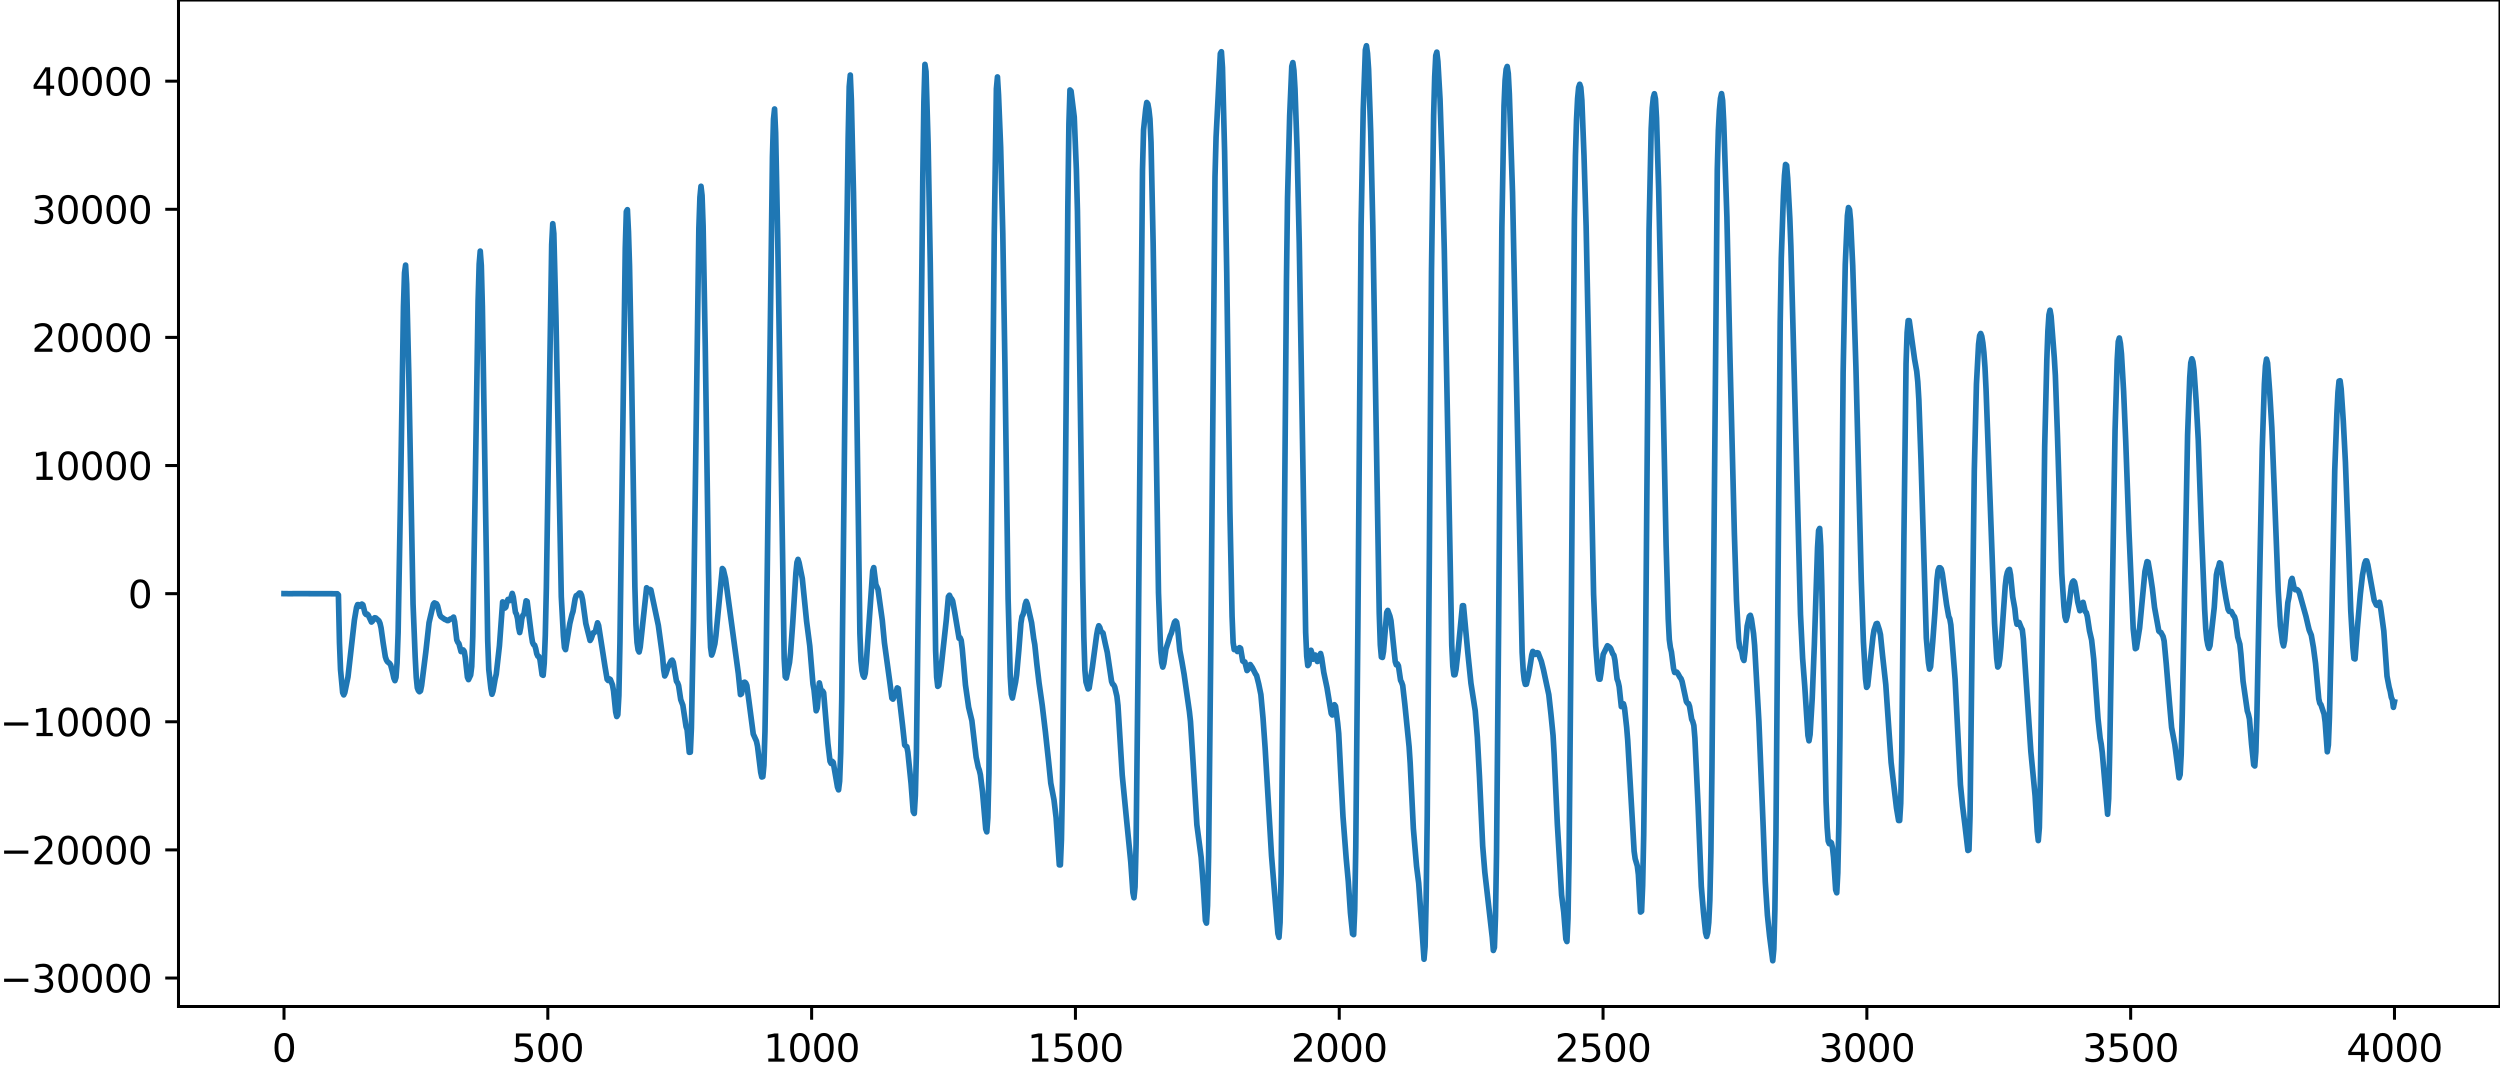 <?xml version="1.0" encoding="utf-8" standalone="no"?>
<!DOCTYPE svg PUBLIC "-//W3C//DTD SVG 1.1//EN"
  "http://www.w3.org/Graphics/SVG/1.1/DTD/svg11.dtd">
<svg xmlns:xlink="http://www.w3.org/1999/xlink" width="660.992pt" height="282.79pt" viewBox="0 0 660.992 282.79" xmlns="http://www.w3.org/2000/svg" version="1.1">
 <defs>
  <style type="text/css">*{stroke-linejoin: round; stroke-linecap: butt}</style>
 </defs>
 <g id="figure_1">
  <g id="patch_1">
   <path d="M -0 282.79 
L 660.992 282.79 
L 660.992 0 
L -0 0 
L -0 282.79 
z
" style="fill: none"/>
  </g>
  <g id="axes_1">
   <g id="patch_2">
    <path d="M 47.192 266.112 
L 660.992 266.112 
L 660.992 0 
L 47.192 0 
L 47.192 266.112 
z
" style="fill: none"/>
   </g>
   <g id="matplotlib.axis_1">
    <g id="xtick_1">
     <g id="line2d_1">
      <defs>
       <path id="m290281154d" d="M 0 0 
L 0 3.5 
" style="stroke: #000000; stroke-width: 0.8"/>
      </defs>
      <g>
       <use xlink:href="#m290281154d" x="75.092" y="266.112" style="stroke: #000000; stroke-width: 0.8"/>
      </g>
     </g>
     <g id="text_1">
      <!-- 0 -->
      <g transform="translate(71.911 280.71) scale(0.1 -0.1)">
       <defs>
        <path id="DejaVuSans-30" d="M 2034 4250 
Q 1547 4250 1301 3770 
Q 1056 3291 1056 2328 
Q 1056 1369 1301 889 
Q 1547 409 2034 409 
Q 2525 409 2770 889 
Q 3016 1369 3016 2328 
Q 3016 3291 2770 3770 
Q 2525 4250 2034 4250 
z
M 2034 4750 
Q 2819 4750 3233 4129 
Q 3647 3509 3647 2328 
Q 3647 1150 3233 529 
Q 2819 -91 2034 -91 
Q 1250 -91 836 529 
Q 422 1150 422 2328 
Q 422 3509 836 4129 
Q 1250 4750 2034 4750 
z
" transform="scale(0.016)"/>
       </defs>
       <use xlink:href="#DejaVuSans-30"/>
      </g>
     </g>
    </g>
    <g id="xtick_2">
     <g id="line2d_2">
      <g>
       <use xlink:href="#m290281154d" x="144.842" y="266.112" style="stroke: #000000; stroke-width: 0.8"/>
      </g>
     </g>
     <g id="text_2">
      <!-- 500 -->
      <g transform="translate(135.298 280.71) scale(0.1 -0.1)">
       <defs>
        <path id="DejaVuSans-35" d="M 691 4666 
L 3169 4666 
L 3169 4134 
L 1269 4134 
L 1269 2991 
Q 1406 3038 1543 3061 
Q 1681 3084 1819 3084 
Q 2600 3084 3056 2656 
Q 3513 2228 3513 1497 
Q 3513 744 3044 326 
Q 2575 -91 1722 -91 
Q 1428 -91 1123 -41 
Q 819 9 494 109 
L 494 744 
Q 775 591 1075 516 
Q 1375 441 1709 441 
Q 2250 441 2565 725 
Q 2881 1009 2881 1497 
Q 2881 1984 2565 2268 
Q 2250 2553 1709 2553 
Q 1456 2553 1204 2497 
Q 953 2441 691 2322 
L 691 4666 
z
" transform="scale(0.016)"/>
       </defs>
       <use xlink:href="#DejaVuSans-35"/>
       <use xlink:href="#DejaVuSans-30" x="63.623"/>
       <use xlink:href="#DejaVuSans-30" x="127.246"/>
      </g>
     </g>
    </g>
    <g id="xtick_3">
     <g id="line2d_3">
      <g>
       <use xlink:href="#m290281154d" x="214.592" y="266.112" style="stroke: #000000; stroke-width: 0.8"/>
      </g>
     </g>
     <g id="text_3">
      <!-- 1000 -->
      <g transform="translate(201.867 280.71) scale(0.1 -0.1)">
       <defs>
        <path id="DejaVuSans-31" d="M 794 531 
L 1825 531 
L 1825 4091 
L 703 3866 
L 703 4441 
L 1819 4666 
L 2450 4666 
L 2450 531 
L 3481 531 
L 3481 0 
L 794 0 
L 794 531 
z
" transform="scale(0.016)"/>
       </defs>
       <use xlink:href="#DejaVuSans-31"/>
       <use xlink:href="#DejaVuSans-30" x="63.623"/>
       <use xlink:href="#DejaVuSans-30" x="127.246"/>
       <use xlink:href="#DejaVuSans-30" x="190.869"/>
      </g>
     </g>
    </g>
    <g id="xtick_4">
     <g id="line2d_4">
      <g>
       <use xlink:href="#m290281154d" x="284.342" y="266.112" style="stroke: #000000; stroke-width: 0.8"/>
      </g>
     </g>
     <g id="text_4">
      <!-- 1500 -->
      <g transform="translate(271.617 280.71) scale(0.1 -0.1)">
       <use xlink:href="#DejaVuSans-31"/>
       <use xlink:href="#DejaVuSans-35" x="63.623"/>
       <use xlink:href="#DejaVuSans-30" x="127.246"/>
       <use xlink:href="#DejaVuSans-30" x="190.869"/>
      </g>
     </g>
    </g>
    <g id="xtick_5">
     <g id="line2d_5">
      <g>
       <use xlink:href="#m290281154d" x="354.092" y="266.112" style="stroke: #000000; stroke-width: 0.8"/>
      </g>
     </g>
     <g id="text_5">
      <!-- 2000 -->
      <g transform="translate(341.367 280.71) scale(0.1 -0.1)">
       <defs>
        <path id="DejaVuSans-32" d="M 1228 531 
L 3431 531 
L 3431 0 
L 469 0 
L 469 531 
Q 828 903 1448 1529 
Q 2069 2156 2228 2338 
Q 2531 2678 2651 2914 
Q 2772 3150 2772 3378 
Q 2772 3750 2511 3984 
Q 2250 4219 1831 4219 
Q 1534 4219 1204 4116 
Q 875 4013 500 3803 
L 500 4441 
Q 881 4594 1212 4672 
Q 1544 4750 1819 4750 
Q 2544 4750 2975 4387 
Q 3406 4025 3406 3419 
Q 3406 3131 3298 2873 
Q 3191 2616 2906 2266 
Q 2828 2175 2409 1742 
Q 1991 1309 1228 531 
z
" transform="scale(0.016)"/>
       </defs>
       <use xlink:href="#DejaVuSans-32"/>
       <use xlink:href="#DejaVuSans-30" x="63.623"/>
       <use xlink:href="#DejaVuSans-30" x="127.246"/>
       <use xlink:href="#DejaVuSans-30" x="190.869"/>
      </g>
     </g>
    </g>
    <g id="xtick_6">
     <g id="line2d_6">
      <g>
       <use xlink:href="#m290281154d" x="423.842" y="266.112" style="stroke: #000000; stroke-width: 0.8"/>
      </g>
     </g>
     <g id="text_6">
      <!-- 2500 -->
      <g transform="translate(411.117 280.71) scale(0.1 -0.1)">
       <use xlink:href="#DejaVuSans-32"/>
       <use xlink:href="#DejaVuSans-35" x="63.623"/>
       <use xlink:href="#DejaVuSans-30" x="127.246"/>
       <use xlink:href="#DejaVuSans-30" x="190.869"/>
      </g>
     </g>
    </g>
    <g id="xtick_7">
     <g id="line2d_7">
      <g>
       <use xlink:href="#m290281154d" x="493.592" y="266.112" style="stroke: #000000; stroke-width: 0.8"/>
      </g>
     </g>
     <g id="text_7">
      <!-- 3000 -->
      <g transform="translate(480.867 280.71) scale(0.1 -0.1)">
       <defs>
        <path id="DejaVuSans-33" d="M 2597 2516 
Q 3050 2419 3304 2112 
Q 3559 1806 3559 1356 
Q 3559 666 3084 287 
Q 2609 -91 1734 -91 
Q 1441 -91 1130 -33 
Q 819 25 488 141 
L 488 750 
Q 750 597 1062 519 
Q 1375 441 1716 441 
Q 2309 441 2620 675 
Q 2931 909 2931 1356 
Q 2931 1769 2642 2001 
Q 2353 2234 1838 2234 
L 1294 2234 
L 1294 2753 
L 1863 2753 
Q 2328 2753 2575 2939 
Q 2822 3125 2822 3475 
Q 2822 3834 2567 4026 
Q 2313 4219 1838 4219 
Q 1578 4219 1281 4162 
Q 984 4106 628 3988 
L 628 4550 
Q 988 4650 1302 4700 
Q 1616 4750 1894 4750 
Q 2613 4750 3031 4423 
Q 3450 4097 3450 3541 
Q 3450 3153 3228 2886 
Q 3006 2619 2597 2516 
z
" transform="scale(0.016)"/>
       </defs>
       <use xlink:href="#DejaVuSans-33"/>
       <use xlink:href="#DejaVuSans-30" x="63.623"/>
       <use xlink:href="#DejaVuSans-30" x="127.246"/>
       <use xlink:href="#DejaVuSans-30" x="190.869"/>
      </g>
     </g>
    </g>
    <g id="xtick_8">
     <g id="line2d_8">
      <g>
       <use xlink:href="#m290281154d" x="563.342" y="266.112" style="stroke: #000000; stroke-width: 0.8"/>
      </g>
     </g>
     <g id="text_8">
      <!-- 3500 -->
      <g transform="translate(550.617 280.71) scale(0.1 -0.1)">
       <use xlink:href="#DejaVuSans-33"/>
       <use xlink:href="#DejaVuSans-35" x="63.623"/>
       <use xlink:href="#DejaVuSans-30" x="127.246"/>
       <use xlink:href="#DejaVuSans-30" x="190.869"/>
      </g>
     </g>
    </g>
    <g id="xtick_9">
     <g id="line2d_9">
      <g>
       <use xlink:href="#m290281154d" x="633.092" y="266.112" style="stroke: #000000; stroke-width: 0.8"/>
      </g>
     </g>
     <g id="text_9">
      <!-- 4000 -->
      <g transform="translate(620.367 280.71) scale(0.1 -0.1)">
       <defs>
        <path id="DejaVuSans-34" d="M 2419 4116 
L 825 1625 
L 2419 1625 
L 2419 4116 
z
M 2253 4666 
L 3047 4666 
L 3047 1625 
L 3713 1625 
L 3713 1100 
L 3047 1100 
L 3047 0 
L 2419 0 
L 2419 1100 
L 313 1100 
L 313 1709 
L 2253 4666 
z
" transform="scale(0.016)"/>
       </defs>
       <use xlink:href="#DejaVuSans-34"/>
       <use xlink:href="#DejaVuSans-30" x="63.623"/>
       <use xlink:href="#DejaVuSans-30" x="127.246"/>
       <use xlink:href="#DejaVuSans-30" x="190.869"/>
      </g>
     </g>
    </g>
   </g>
   <g id="matplotlib.axis_2">
    <g id="ytick_1">
     <g id="line2d_10">
      <defs>
       <path id="mc7ca127e44" d="M 0 0 
L -3.5 0 
" style="stroke: #000000; stroke-width: 0.8"/>
      </defs>
      <g>
       <use xlink:href="#mc7ca127e44" x="47.192" y="258.59" style="stroke: #000000; stroke-width: 0.8"/>
      </g>
     </g>
     <g id="text_10">
      <!-- −30000 -->
      <g transform="translate(0 262.39) scale(0.1 -0.1)">
       <defs>
        <path id="DejaVuSans-2212" d="M 678 2272 
L 4684 2272 
L 4684 1741 
L 678 1741 
L 678 2272 
z
" transform="scale(0.016)"/>
       </defs>
       <use xlink:href="#DejaVuSans-2212"/>
       <use xlink:href="#DejaVuSans-33" x="83.789"/>
       <use xlink:href="#DejaVuSans-30" x="147.412"/>
       <use xlink:href="#DejaVuSans-30" x="211.035"/>
       <use xlink:href="#DejaVuSans-30" x="274.658"/>
       <use xlink:href="#DejaVuSans-30" x="338.281"/>
      </g>
     </g>
    </g>
    <g id="ytick_2">
     <g id="line2d_11">
      <g>
       <use xlink:href="#mc7ca127e44" x="47.192" y="224.714" style="stroke: #000000; stroke-width: 0.8"/>
      </g>
     </g>
     <g id="text_11">
      <!-- −20000 -->
      <g transform="translate(0 228.513) scale(0.1 -0.1)">
       <use xlink:href="#DejaVuSans-2212"/>
       <use xlink:href="#DejaVuSans-32" x="83.789"/>
       <use xlink:href="#DejaVuSans-30" x="147.412"/>
       <use xlink:href="#DejaVuSans-30" x="211.035"/>
       <use xlink:href="#DejaVuSans-30" x="274.658"/>
       <use xlink:href="#DejaVuSans-30" x="338.281"/>
      </g>
     </g>
    </g>
    <g id="ytick_3">
     <g id="line2d_12">
      <g>
       <use xlink:href="#mc7ca127e44" x="47.192" y="190.838" style="stroke: #000000; stroke-width: 0.8"/>
      </g>
     </g>
     <g id="text_12">
      <!-- −10000 -->
      <g transform="translate(0 194.637) scale(0.1 -0.1)">
       <use xlink:href="#DejaVuSans-2212"/>
       <use xlink:href="#DejaVuSans-31" x="83.789"/>
       <use xlink:href="#DejaVuSans-30" x="147.412"/>
       <use xlink:href="#DejaVuSans-30" x="211.035"/>
       <use xlink:href="#DejaVuSans-30" x="274.658"/>
       <use xlink:href="#DejaVuSans-30" x="338.281"/>
      </g>
     </g>
    </g>
    <g id="ytick_4">
     <g id="line2d_13">
      <g>
       <use xlink:href="#mc7ca127e44" x="47.192" y="156.962" style="stroke: #000000; stroke-width: 0.8"/>
      </g>
     </g>
     <g id="text_13">
      <!-- 0 -->
      <g transform="translate(33.83 160.761) scale(0.1 -0.1)">
       <use xlink:href="#DejaVuSans-30"/>
      </g>
     </g>
    </g>
    <g id="ytick_5">
     <g id="line2d_14">
      <g>
       <use xlink:href="#mc7ca127e44" x="47.192" y="123.085" style="stroke: #000000; stroke-width: 0.8"/>
      </g>
     </g>
     <g id="text_14">
      <!-- 10000 -->
      <g transform="translate(8.38 126.885) scale(0.1 -0.1)">
       <use xlink:href="#DejaVuSans-31"/>
       <use xlink:href="#DejaVuSans-30" x="63.623"/>
       <use xlink:href="#DejaVuSans-30" x="127.246"/>
       <use xlink:href="#DejaVuSans-30" x="190.869"/>
       <use xlink:href="#DejaVuSans-30" x="254.492"/>
      </g>
     </g>
    </g>
    <g id="ytick_6">
     <g id="line2d_15">
      <g>
       <use xlink:href="#mc7ca127e44" x="47.192" y="89.209" style="stroke: #000000; stroke-width: 0.8"/>
      </g>
     </g>
     <g id="text_15">
      <!-- 20000 -->
      <g transform="translate(8.38 93.008) scale(0.1 -0.1)">
       <use xlink:href="#DejaVuSans-32"/>
       <use xlink:href="#DejaVuSans-30" x="63.623"/>
       <use xlink:href="#DejaVuSans-30" x="127.246"/>
       <use xlink:href="#DejaVuSans-30" x="190.869"/>
       <use xlink:href="#DejaVuSans-30" x="254.492"/>
      </g>
     </g>
    </g>
    <g id="ytick_7">
     <g id="line2d_16">
      <g>
       <use xlink:href="#mc7ca127e44" x="47.192" y="55.333" style="stroke: #000000; stroke-width: 0.8"/>
      </g>
     </g>
     <g id="text_16">
      <!-- 30000 -->
      <g transform="translate(8.38 59.132) scale(0.1 -0.1)">
       <use xlink:href="#DejaVuSans-33"/>
       <use xlink:href="#DejaVuSans-30" x="63.623"/>
       <use xlink:href="#DejaVuSans-30" x="127.246"/>
       <use xlink:href="#DejaVuSans-30" x="190.869"/>
       <use xlink:href="#DejaVuSans-30" x="254.492"/>
      </g>
     </g>
    </g>
    <g id="ytick_8">
     <g id="line2d_17">
      <g>
       <use xlink:href="#mc7ca127e44" x="47.192" y="21.457" style="stroke: #000000; stroke-width: 0.8"/>
      </g>
     </g>
     <g id="text_17">
      <!-- 40000 -->
      <g transform="translate(8.38 25.256) scale(0.1 -0.1)">
       <use xlink:href="#DejaVuSans-34"/>
       <use xlink:href="#DejaVuSans-30" x="63.623"/>
       <use xlink:href="#DejaVuSans-30" x="127.246"/>
       <use xlink:href="#DejaVuSans-30" x="190.869"/>
       <use xlink:href="#DejaVuSans-30" x="254.492"/>
      </g>
     </g>
    </g>
   </g>
   <g id="line2d_18">
    <path d="M 75.092 156.951 
L 76.502 156.97 
L 78.476 156.956 
L 81.577 156.963 
L 89.19 156.986 
L 89.472 157.304 
L 89.754 169.923 
L 90.036 177.087 
L 90.6 183.131 
L 90.882 183.726 
L 91.164 183.103 
L 92.01 178.947 
L 93.702 163.939 
L 94.266 160.607 
L 94.547 159.86 
L 94.829 159.87 
L 95.111 160.322 
L 95.393 160.154 
L 95.675 159.712 
L 95.957 159.92 
L 96.521 162.167 
L 96.803 162.474 
L 97.085 162.358 
L 97.367 162.647 
L 98.213 164.469 
L 98.495 164.207 
L 98.777 163.598 
L 99.059 163.331 
L 99.341 163.387 
L 100.187 164.141 
L 100.469 164.795 
L 100.751 166.008 
L 101.315 170.06 
L 101.878 173.644 
L 102.16 174.492 
L 102.442 174.959 
L 103.006 175.401 
L 103.288 175.816 
L 103.852 177.967 
L 104.134 179.31 
L 104.416 179.961 
L 104.698 179.087 
L 104.98 175.331 
L 105.262 167.227 
L 105.826 135.351 
L 106.672 81.148 
L 106.954 72.135 
L 107.236 70.095 
L 107.518 75.119 
L 108.082 98.918 
L 109.209 159.694 
L 109.773 173.697 
L 110.055 179.059 
L 110.337 181.859 
L 110.619 182.589 
L 110.901 182.89 
L 111.183 182.657 
L 111.465 181.281 
L 112.593 172.304 
L 113.439 164.632 
L 114.567 159.754 
L 114.849 159.406 
L 115.413 159.645 
L 115.695 160.171 
L 116.258 162.469 
L 116.54 163.021 
L 117.668 163.813 
L 117.95 163.856 
L 118.232 164.071 
L 118.514 164.072 
L 119.078 163.655 
L 119.36 163.642 
L 119.924 163.163 
L 120.206 164.392 
L 120.77 169.187 
L 121.052 169.823 
L 121.334 170.161 
L 121.898 172.275 
L 122.18 172.254 
L 122.462 171.838 
L 122.744 172.228 
L 123.025 173.917 
L 123.589 179.069 
L 123.871 179.69 
L 124.435 178.494 
L 124.717 176.206 
L 124.999 168.326 
L 125.563 134.099 
L 126.409 79.555 
L 126.691 69.821 
L 126.973 66.389 
L 127.255 70.175 
L 127.537 81.085 
L 128.383 134.557 
L 128.947 169.36 
L 129.229 177.024 
L 129.793 182.075 
L 130.075 183.557 
L 130.356 182.713 
L 130.92 179.478 
L 131.202 178.281 
L 132.048 170.746 
L 132.894 159.138 
L 133.176 159.518 
L 133.458 160.789 
L 133.74 160.516 
L 134.022 159.184 
L 134.304 158.483 
L 134.586 158.782 
L 134.868 158.765 
L 135.432 156.897 
L 135.714 157.866 
L 136.278 161.89 
L 136.56 162.401 
L 136.842 163.578 
L 137.124 165.939 
L 137.405 167.244 
L 137.687 165.814 
L 137.969 163.537 
L 138.251 162.656 
L 138.533 162.385 
L 139.097 158.857 
L 139.379 159.018 
L 140.507 168.027 
L 140.789 169.796 
L 141.071 170.419 
L 141.353 170.586 
L 141.635 171.479 
L 141.917 172.849 
L 142.199 173.489 
L 142.481 173.578 
L 142.763 174.363 
L 143.327 178.387 
L 143.609 178.55 
L 143.891 175.395 
L 144.173 168.022 
L 144.454 155.456 
L 145.864 64.657 
L 146.146 59.144 
L 146.428 61.75 
L 146.992 83.949 
L 148.402 157.742 
L 148.966 168.169 
L 149.248 171.231 
L 149.53 171.759 
L 150.658 164.864 
L 151.222 162.534 
L 151.504 161.661 
L 152.067 158.314 
L 152.349 157.484 
L 152.631 157.367 
L 153.195 156.782 
L 153.477 156.828 
L 153.759 157.387 
L 154.041 158.659 
L 154.887 164.853 
L 156.015 169.338 
L 156.297 168.872 
L 156.861 167.295 
L 157.143 167.247 
L 157.425 166.888 
L 157.989 164.668 
L 158.271 165.374 
L 159.962 176.264 
L 160.526 179.614 
L 160.808 179.926 
L 161.09 179.473 
L 161.372 179.657 
L 161.936 181.09 
L 162.218 182.671 
L 162.782 188.237 
L 163.064 189.449 
L 163.346 189.012 
L 163.628 183.93 
L 163.91 169.833 
L 165.32 65.614 
L 165.602 55.914 
L 165.883 55.441 
L 166.165 61.251 
L 166.447 70.395 
L 167.011 100.146 
L 167.857 155.065 
L 168.139 165.087 
L 168.421 169.851 
L 168.703 171.803 
L 168.985 172.382 
L 169.267 171.111 
L 170.959 155.402 
L 171.241 156.185 
L 171.523 156.442 
L 171.805 155.828 
L 172.087 155.972 
L 174.06 165.349 
L 175.188 173.638 
L 175.47 177.035 
L 175.752 178.724 
L 176.034 178.198 
L 176.598 176.408 
L 177.444 174.735 
L 177.726 174.539 
L 178.008 175.09 
L 178.854 180.134 
L 179.136 180.492 
L 179.418 181.259 
L 179.982 184.976 
L 180.545 186.464 
L 181.391 192.118 
L 181.673 192.935 
L 182.237 198.911 
L 182.519 198.876 
L 182.801 192.514 
L 183.365 163.731 
L 184.775 60.394 
L 185.057 52.171 
L 185.339 49.25 
L 185.621 51.682 
L 185.903 59.834 
L 186.467 91.508 
L 187.313 150.4 
L 187.594 163.769 
L 187.876 171.131 
L 188.158 173.199 
L 188.44 172.478 
L 189.004 170.218 
L 189.286 168.05 
L 190.978 150.317 
L 191.26 150.638 
L 191.824 153.018 
L 195.207 178.075 
L 195.771 183.642 
L 196.053 183.427 
L 196.617 180.467 
L 196.899 180.364 
L 197.181 180.575 
L 197.463 181.233 
L 198.027 185.431 
L 199.155 194.075 
L 200.001 195.968 
L 200.283 197.293 
L 200.847 201.879 
L 201.129 204.208 
L 201.411 205.437 
L 201.692 205.344 
L 201.974 202.33 
L 202.256 193.406 
L 202.538 176.747 
L 204.23 41.447 
L 204.512 31.475 
L 204.794 28.816 
L 205.076 35.138 
L 205.64 63.682 
L 207.332 174.12 
L 207.614 178.93 
L 207.896 179.27 
L 208.742 175.163 
L 209.023 172.585 
L 209.587 164.835 
L 210.433 151.454 
L 210.715 148.673 
L 210.997 147.897 
L 211.279 148.767 
L 212.125 152.968 
L 212.689 158.565 
L 213.253 164.215 
L 214.099 170.786 
L 214.945 180.87 
L 215.227 182.416 
L 215.791 187.929 
L 216.072 187.184 
L 216.636 180.557 
L 217.2 183.124 
L 217.482 182.691 
L 217.764 183.138 
L 218.892 196.553 
L 219.456 201.302 
L 219.738 201.847 
L 220.02 201.285 
L 220.302 201.567 
L 221.43 208.114 
L 221.712 208.837 
L 221.994 206.534 
L 222.276 199.065 
L 222.558 184.816 
L 223.121 133.556 
L 223.685 78.029 
L 224.249 36.569 
L 224.531 22.927 
L 224.813 19.844 
L 225.095 26.428 
L 225.659 50.89 
L 226.223 84.827 
L 227.351 167.436 
L 227.633 174.693 
L 227.915 177.318 
L 228.197 178.589 
L 228.479 179.053 
L 228.761 178.049 
L 229.043 175.257 
L 230.734 150.943 
L 231.016 150.075 
L 231.58 154.554 
L 232.144 155.84 
L 233.272 163.996 
L 233.836 169.916 
L 235.246 180.231 
L 235.81 184.588 
L 236.092 184.848 
L 236.938 182.974 
L 237.22 181.881 
L 237.501 182.067 
L 238.629 191.774 
L 239.193 196.981 
L 239.475 197.288 
L 239.757 197.411 
L 240.039 198.891 
L 240.885 207.191 
L 241.449 214.579 
L 241.731 215.081 
L 242.013 210.333 
L 242.295 199.145 
L 242.859 155.043 
L 243.987 46.85 
L 244.269 26.966 
L 244.55 17.026 
L 244.832 18.917 
L 245.396 38.184 
L 245.96 69.714 
L 247.37 171.872 
L 247.652 179.058 
L 247.934 181.474 
L 248.216 181.223 
L 248.78 176.916 
L 250.19 163.988 
L 250.754 157.76 
L 251.036 157.381 
L 251.318 158.038 
L 251.6 158.34 
L 251.881 158.895 
L 252.445 161.996 
L 253.573 168.759 
L 253.855 168.619 
L 254.137 169.289 
L 254.419 171.552 
L 255.265 181.115 
L 256.111 187.029 
L 256.957 190.509 
L 258.085 200.195 
L 258.649 202.882 
L 258.93 203.628 
L 259.212 204.852 
L 259.776 209.391 
L 260.622 219.173 
L 260.904 219.943 
L 261.186 216.147 
L 261.468 204.498 
L 262.032 153.3 
L 262.878 62.057 
L 263.442 23.482 
L 263.724 20.341 
L 264.006 25.095 
L 264.57 38.999 
L 265.134 61.673 
L 265.698 96.286 
L 266.543 158.336 
L 267.107 178.875 
L 267.389 183.537 
L 267.671 184.559 
L 268.517 180.339 
L 268.799 178.383 
L 269.363 172.058 
L 269.927 164.776 
L 270.209 163.021 
L 270.491 162.477 
L 270.773 161.469 
L 271.055 159.823 
L 271.337 158.993 
L 271.619 159.679 
L 272.747 164.632 
L 273.31 168.839 
L 273.592 170.422 
L 274.156 175.792 
L 274.72 180.549 
L 275.566 186.494 
L 276.412 193.627 
L 277.258 201.471 
L 277.822 207.075 
L 278.668 211.458 
L 279.232 216.205 
L 280.078 228.667 
L 280.359 228.683 
L 280.641 221.952 
L 280.923 206.382 
L 281.487 151.672 
L 282.333 54.507 
L 282.615 32.746 
L 282.897 23.785 
L 283.179 24.081 
L 284.025 30.918 
L 284.589 44.866 
L 284.871 55.794 
L 285.435 92.948 
L 286.281 153.577 
L 286.563 168.441 
L 286.845 177.189 
L 287.127 180.307 
L 287.69 182.144 
L 287.972 181.908 
L 288.818 176.41 
L 289.946 167.916 
L 290.228 166.365 
L 290.51 165.448 
L 290.792 165.916 
L 291.074 166.855 
L 291.638 167.387 
L 292.202 170.047 
L 292.766 172.529 
L 293.894 180.175 
L 294.176 180.882 
L 294.458 181.078 
L 294.739 181.673 
L 295.303 184.072 
L 295.585 186.516 
L 296.713 204.935 
L 297.841 216.566 
L 298.969 227.89 
L 299.533 235.981 
L 299.815 237.368 
L 300.097 234.51 
L 300.379 223.229 
L 300.943 172.181 
L 302.07 44.951 
L 302.352 34.364 
L 302.916 28.889 
L 303.198 27.099 
L 303.48 27.442 
L 303.762 28.925 
L 304.044 31.469 
L 304.326 37.635 
L 304.89 64.469 
L 306.3 156.712 
L 306.864 171.95 
L 307.146 175.171 
L 307.428 176.376 
L 307.71 175.447 
L 308.274 171.567 
L 308.838 169.844 
L 309.401 168.055 
L 309.683 167.445 
L 310.529 164.519 
L 310.811 164.198 
L 311.093 164.499 
L 311.375 166.234 
L 311.939 171.976 
L 312.503 174.97 
L 313.067 178.253 
L 314.477 188.182 
L 314.759 190.754 
L 315.323 199.568 
L 316.45 218.075 
L 317.578 226.666 
L 318.142 234.058 
L 318.706 243.408 
L 318.988 244.066 
L 319.27 239.441 
L 319.552 226.321 
L 320.116 172.529 
L 321.244 46.728 
L 321.526 36.241 
L 322.654 14.143 
L 322.936 13.679 
L 323.218 17.877 
L 323.781 40.077 
L 324.345 72.095 
L 325.191 135.432 
L 325.755 162.913 
L 326.037 169.914 
L 326.319 171.753 
L 326.601 171.406 
L 326.883 171.612 
L 327.165 172.261 
L 327.447 172.081 
L 327.729 171.23 
L 328.011 171.429 
L 328.575 174.779 
L 328.857 174.978 
L 329.139 175.014 
L 329.703 177.291 
L 329.985 177.002 
L 330.267 176.018 
L 330.548 175.702 
L 331.112 176.527 
L 331.958 178.194 
L 332.24 178.602 
L 332.804 180.851 
L 333.368 183.628 
L 333.932 189.788 
L 334.496 197.764 
L 336.188 226.287 
L 337.879 246.836 
L 338.161 247.834 
L 338.443 243.911 
L 338.725 231.029 
L 339.289 176.785 
L 340.135 74.188 
L 340.417 52.434 
L 340.981 30.689 
L 341.545 17.534 
L 341.827 16.553 
L 342.109 18.646 
L 342.391 23.486 
L 342.955 39.764 
L 343.519 64.164 
L 345.21 167.183 
L 345.492 173.49 
L 345.774 175.975 
L 346.056 175.636 
L 346.62 171.929 
L 346.902 172.866 
L 347.184 174.299 
L 347.466 174.034 
L 347.748 173.187 
L 348.03 173.703 
L 348.312 174.898 
L 348.594 174.73 
L 348.876 173.375 
L 349.158 172.785 
L 349.44 173.944 
L 350.004 177.793 
L 350.85 181.819 
L 351.977 188.688 
L 352.259 189.04 
L 352.823 186.325 
L 353.105 186.712 
L 353.669 191.124 
L 353.951 193.96 
L 354.515 205.133 
L 355.079 215.857 
L 355.925 226.923 
L 356.489 233.089 
L 357.053 241.382 
L 357.617 246.903 
L 357.899 247.117 
L 358.181 240.458 
L 358.463 223.93 
L 359.026 165.257 
L 359.872 59.551 
L 360.436 28.921 
L 361 13.207 
L 361.282 12.096 
L 361.564 14.089 
L 361.846 18.275 
L 362.41 34.927 
L 362.974 59.954 
L 364.666 162.057 
L 364.948 170.5 
L 365.23 173.71 
L 365.512 173.826 
L 365.794 172.24 
L 366.639 161.921 
L 366.921 161.396 
L 367.485 162.895 
L 367.767 164.106 
L 368.331 169.565 
L 368.895 174.93 
L 369.177 175.787 
L 369.459 175.513 
L 369.741 176.044 
L 370.305 179.869 
L 370.587 180.412 
L 370.869 181.234 
L 371.433 186.21 
L 372.561 197.42 
L 372.843 201.722 
L 373.688 219.043 
L 374.534 229.037 
L 375.098 233.507 
L 376.508 253.615 
L 376.79 250.251 
L 377.072 237.797 
L 377.354 215.884 
L 377.918 146.802 
L 378.482 71.633 
L 379.046 30.576 
L 379.328 20.314 
L 379.61 14.692 
L 379.892 13.785 
L 380.174 16.26 
L 380.737 26.183 
L 381.301 43.197 
L 381.865 66.015 
L 383.839 170.668 
L 384.121 176.181 
L 384.403 178.43 
L 384.685 178.382 
L 384.967 177.017 
L 385.531 171.908 
L 386.659 160.152 
L 386.941 160.142 
L 388.068 172.413 
L 388.914 180.652 
L 390.042 187.915 
L 390.606 194.919 
L 391.17 205.406 
L 392.016 223.657 
L 392.58 230.588 
L 394.554 247.878 
L 394.835 251.297 
L 395.117 250.511 
L 395.399 242.29 
L 395.681 225.514 
L 396.245 164.183 
L 397.091 60.003 
L 397.655 28.04 
L 397.937 21.274 
L 398.219 18.338 
L 398.501 17.579 
L 398.783 19.433 
L 399.065 24.866 
L 399.911 51.033 
L 400.757 91.901 
L 402.448 172.501 
L 402.73 177.33 
L 403.012 179.799 
L 403.294 180.947 
L 403.576 180.893 
L 404.14 178.475 
L 404.704 175.072 
L 404.986 173.176 
L 405.268 172.23 
L 405.55 172.476 
L 405.832 173.025 
L 406.114 172.957 
L 406.396 172.567 
L 406.678 172.653 
L 407.524 174.84 
L 408.088 177.07 
L 409.497 183.666 
L 410.061 188.758 
L 410.625 194.458 
L 410.907 199.367 
L 411.753 217.822 
L 412.881 236.65 
L 413.445 241.161 
L 414.009 248.294 
L 414.291 248.941 
L 414.573 242.797 
L 414.855 226.946 
L 415.419 165 
L 416.264 58.083 
L 416.546 41.111 
L 416.828 31.644 
L 417.11 26.04 
L 417.392 23.099 
L 417.674 22.285 
L 417.956 23.13 
L 418.238 26.514 
L 418.802 41.091 
L 419.366 59.823 
L 421.34 157.088 
L 421.904 170.805 
L 422.468 178.07 
L 422.75 179.545 
L 423.032 179.575 
L 423.314 177.848 
L 423.877 173.025 
L 425.005 170.731 
L 425.569 171.118 
L 425.851 171.453 
L 426.415 172.878 
L 426.697 173.206 
L 426.979 174.548 
L 427.543 179.51 
L 427.825 180.277 
L 428.107 181.539 
L 428.671 186.821 
L 428.953 186.764 
L 429.235 186.075 
L 429.517 187.171 
L 430.081 192.303 
L 430.363 195.753 
L 432.054 225.042 
L 432.336 227.049 
L 432.9 228.959 
L 433.182 231.238 
L 433.746 241.143 
L 434.028 240.928 
L 434.31 234.109 
L 434.592 220.796 
L 434.874 198.056 
L 436.002 60.908 
L 436.566 34.082 
L 436.848 28.487 
L 437.13 25.804 
L 437.412 24.785 
L 437.694 26.173 
L 437.975 31.221 
L 438.539 49.809 
L 439.385 88.939 
L 440.513 144.097 
L 441.077 163.6 
L 441.359 169.102 
L 441.641 171.181 
L 441.923 172.368 
L 442.487 176.769 
L 442.769 177.793 
L 443.333 177.705 
L 443.615 178.077 
L 444.179 179.087 
L 444.461 179.439 
L 444.743 180.21 
L 445.87 185.495 
L 446.152 185.921 
L 446.434 186.027 
L 446.716 186.793 
L 447.28 190.178 
L 447.562 190.782 
L 447.844 191.81 
L 448.126 195.17 
L 448.972 213.173 
L 449.818 234.336 
L 450.382 241.145 
L 450.946 246.57 
L 451.228 247.61 
L 451.51 246.602 
L 451.792 243.886 
L 452.073 238.06 
L 452.355 225.438 
L 452.637 202.872 
L 454.047 44.825 
L 454.329 34.471 
L 454.611 29.084 
L 454.893 26.019 
L 455.175 24.754 
L 455.457 26.577 
L 455.739 32.188 
L 456.585 57.356 
L 457.431 95.856 
L 458.559 141.024 
L 459.123 158.645 
L 459.686 169.128 
L 459.968 171.155 
L 460.25 171.621 
L 460.532 172.37 
L 460.814 174.041 
L 461.096 174.625 
L 461.378 172.281 
L 461.942 165.542 
L 462.506 162.976 
L 462.788 162.682 
L 463.07 163.662 
L 463.634 167.521 
L 463.916 170.688 
L 465.044 190.709 
L 466.172 218.397 
L 466.735 233.132 
L 467.299 241.956 
L 467.863 247.425 
L 468.709 254.016 
L 468.991 250.944 
L 469.273 240.485 
L 469.555 220.795 
L 470.119 151.861 
L 470.683 85.131 
L 470.965 68.273 
L 471.529 51.622 
L 471.811 46.384 
L 472.093 43.484 
L 472.375 43.739 
L 472.657 47.086 
L 473.221 57.663 
L 473.502 65.164 
L 476.04 162.408 
L 476.604 174.039 
L 477.168 181.425 
L 478.014 194.457 
L 478.296 195.868 
L 478.578 194.214 
L 479.142 184.672 
L 479.706 170.472 
L 480.552 144.817 
L 480.833 140.246 
L 481.115 139.716 
L 481.397 144.343 
L 481.679 155.011 
L 482.807 211.931 
L 483.089 218.718 
L 483.371 222.364 
L 483.653 223.072 
L 483.935 222.609 
L 484.217 222.85 
L 484.499 224.1 
L 484.781 226.642 
L 485.345 235.28 
L 485.627 236.052 
L 485.909 230.777 
L 486.191 217.822 
L 486.473 194.706 
L 487.319 98.402 
L 487.882 69.907 
L 488.446 57.023 
L 488.728 54.882 
L 489.01 55.391 
L 489.292 58.308 
L 489.856 70.265 
L 490.702 97.214 
L 492.112 153.299 
L 492.676 169.632 
L 493.24 179.489 
L 493.522 181.741 
L 493.804 181.335 
L 495.213 168.304 
L 495.495 166.585 
L 496.059 164.93 
L 496.341 164.833 
L 496.905 166.57 
L 497.187 167.788 
L 497.751 173.377 
L 498.597 181.039 
L 500.007 201.612 
L 501.417 213.591 
L 501.981 216.946 
L 502.262 216.942 
L 502.544 212.39 
L 502.826 198.944 
L 503.39 142.02 
L 503.954 96.165 
L 504.236 87.901 
L 504.518 84.77 
L 504.8 84.776 
L 506.21 95.002 
L 506.774 98.171 
L 507.056 100.996 
L 507.338 105.73 
L 507.902 121.609 
L 509.311 168.646 
L 509.875 175.206 
L 510.157 176.906 
L 510.439 176.293 
L 511.003 169.767 
L 511.567 162.167 
L 512.131 153.176 
L 512.413 150.776 
L 512.695 150.106 
L 512.977 150.125 
L 513.259 150.438 
L 513.541 151.633 
L 514.669 159.845 
L 515.233 163.002 
L 515.515 163.605 
L 515.797 165.227 
L 516.924 179.581 
L 518.334 207.491 
L 518.898 213.135 
L 519.462 217.65 
L 520.308 224.865 
L 520.59 224.7 
L 520.872 215.661 
L 521.436 168.628 
L 522 124.375 
L 522.564 101.538 
L 523.128 91.021 
L 523.41 88.732 
L 523.691 88.175 
L 523.973 88.914 
L 524.255 90.62 
L 524.537 93.252 
L 524.819 97.109 
L 525.101 102.887 
L 527.357 164.834 
L 527.921 174.052 
L 528.203 176.365 
L 528.485 175.951 
L 528.767 174.048 
L 529.049 170.99 
L 530.177 154.922 
L 530.459 152.543 
L 530.74 151.335 
L 531.022 150.733 
L 531.304 150.545 
L 531.586 152.012 
L 532.15 157.79 
L 532.714 160.93 
L 532.996 163.624 
L 533.278 165.051 
L 533.56 164.663 
L 533.842 164.566 
L 534.406 165.968 
L 534.688 166.507 
L 534.97 168.984 
L 536.944 198.636 
L 538.071 210.378 
L 538.635 219.818 
L 538.917 222.244 
L 539.199 218.821 
L 539.481 205.636 
L 540.609 118.08 
L 541.173 95.116 
L 541.455 87.491 
L 541.737 83.216 
L 542.019 82.016 
L 542.301 83.594 
L 543.147 94.553 
L 543.429 99.276 
L 543.993 115.145 
L 545.12 151.593 
L 545.684 160.228 
L 545.966 163.087 
L 546.248 164.031 
L 546.53 163.035 
L 547.094 159.522 
L 547.658 154.991 
L 547.94 153.91 
L 548.222 153.601 
L 548.504 153.919 
L 548.786 155.296 
L 549.35 159.137 
L 549.914 161.469 
L 550.196 160.967 
L 550.478 159.499 
L 550.76 159.256 
L 551.324 161.686 
L 551.606 161.943 
L 551.888 163.011 
L 552.451 166.761 
L 553.015 169.212 
L 553.579 174.327 
L 554.707 189.996 
L 555.271 195.217 
L 555.553 196.728 
L 555.835 198.975 
L 557.245 215.283 
L 557.527 211.154 
L 557.809 198.297 
L 559.219 113.621 
L 559.782 95.151 
L 560.064 90.316 
L 560.346 89.368 
L 560.628 90.815 
L 560.91 93.606 
L 561.474 103.414 
L 562.038 116.738 
L 562.884 140.311 
L 564.012 166.267 
L 564.576 171.511 
L 564.858 171.326 
L 565.704 166.041 
L 567.113 151.111 
L 567.677 148.494 
L 567.959 148.615 
L 568.523 151.866 
L 569.087 155.68 
L 569.651 160.594 
L 570.779 166.84 
L 571.061 167.117 
L 571.343 167.223 
L 571.907 168.28 
L 572.189 169.477 
L 572.753 175.555 
L 573.599 185.83 
L 574.162 192.339 
L 575.008 196.839 
L 575.572 201.202 
L 576.136 205.652 
L 576.418 204.803 
L 576.7 199.524 
L 576.982 188.873 
L 578.392 115.041 
L 578.956 99.843 
L 579.238 95.915 
L 579.52 94.864 
L 579.802 95.63 
L 580.084 97.814 
L 580.648 105.961 
L 581.211 116.259 
L 582.057 140.475 
L 582.903 161.129 
L 583.185 166.17 
L 583.467 169.041 
L 583.749 170.543 
L 584.031 171.419 
L 584.313 170.707 
L 585.441 160.612 
L 586.005 152.011 
L 586.287 150.67 
L 586.569 149.938 
L 586.851 148.809 
L 587.133 149.02 
L 587.978 154.857 
L 588.542 158.277 
L 589.106 161.129 
L 589.388 161.635 
L 589.952 161.684 
L 590.516 162.771 
L 590.798 163.059 
L 591.08 164.07 
L 591.644 168.433 
L 592.208 170.33 
L 592.49 172.944 
L 593.054 180.107 
L 594.182 187.981 
L 594.464 188.843 
L 594.746 190.101 
L 595.309 196.788 
L 595.873 202.222 
L 596.155 202.521 
L 596.437 198.774 
L 596.719 189.069 
L 598.129 118.632 
L 598.693 101.555 
L 598.975 96.772 
L 599.257 94.946 
L 599.539 95.977 
L 600.103 103.649 
L 600.667 113.155 
L 601.231 127.379 
L 602.358 156.254 
L 602.922 165.464 
L 603.486 169.808 
L 603.768 170.779 
L 604.05 169.333 
L 604.896 159.333 
L 605.178 157.954 
L 605.742 153.504 
L 606.024 152.926 
L 606.588 155.571 
L 606.87 155.932 
L 607.152 155.836 
L 607.434 155.941 
L 607.716 156.273 
L 607.998 156.908 
L 609.689 162.965 
L 610.253 165.401 
L 610.535 166.57 
L 611.099 167.942 
L 611.663 171.177 
L 612.227 175.468 
L 613.073 184.752 
L 613.355 185.965 
L 613.637 186.279 
L 614.201 187.967 
L 614.483 188.806 
L 614.765 190.938 
L 615.329 198.765 
L 615.611 196.983 
L 615.893 189.642 
L 616.457 165.905 
L 617.302 124.293 
L 617.866 109.299 
L 618.148 103.699 
L 618.43 100.762 
L 618.712 100.666 
L 618.994 102.814 
L 619.558 111.326 
L 620.122 122.197 
L 620.968 144.943 
L 621.532 161.491 
L 622.096 171.205 
L 622.378 174.101 
L 622.66 174.23 
L 623.224 166.768 
L 624.069 157.037 
L 624.633 152.049 
L 625.197 149.022 
L 625.479 148.295 
L 625.761 148.303 
L 626.043 149.323 
L 627.735 158.754 
L 628.299 159.954 
L 628.581 160.068 
L 628.863 159.472 
L 629.145 159.228 
L 629.427 160.632 
L 630.273 166.867 
L 631.118 178.776 
L 631.682 181.738 
L 631.964 182.77 
L 632.246 184.338 
L 632.528 185.039 
L 632.81 187.021 
L 633.092 185.58 
L 633.092 185.58 
" clip-path="url(#p43abce07e0)" style="fill: none; stroke: #1f77b4; stroke-width: 1.5; stroke-linecap: square"/>
   </g>
   <g id="patch_3">
    <path d="M 47.192 266.112 
L 47.192 0 
" style="fill: none; stroke: #000000; stroke-width: 0.8; stroke-linejoin: miter; stroke-linecap: square"/>
   </g>
   <g id="patch_4">
    <path d="M 660.992 266.112 
L 660.992 0 
" style="fill: none; stroke: #000000; stroke-width: 0.8; stroke-linejoin: miter; stroke-linecap: square"/>
   </g>
   <g id="patch_5">
    <path d="M 47.192 266.112 
L 660.992 266.112 
" style="fill: none; stroke: #000000; stroke-width: 0.8; stroke-linejoin: miter; stroke-linecap: square"/>
   </g>
   <g id="patch_6">
    <path d="M 47.192 0 
L 660.992 0 
" style="fill: none; stroke: #000000; stroke-width: 0.8; stroke-linejoin: miter; stroke-linecap: square"/>
   </g>
  </g>
 </g>
 <defs>
  <clipPath id="p43abce07e0">
   <rect x="47.192" y="0" width="613.8" height="266.112"/>
  </clipPath>
 </defs>
</svg>
